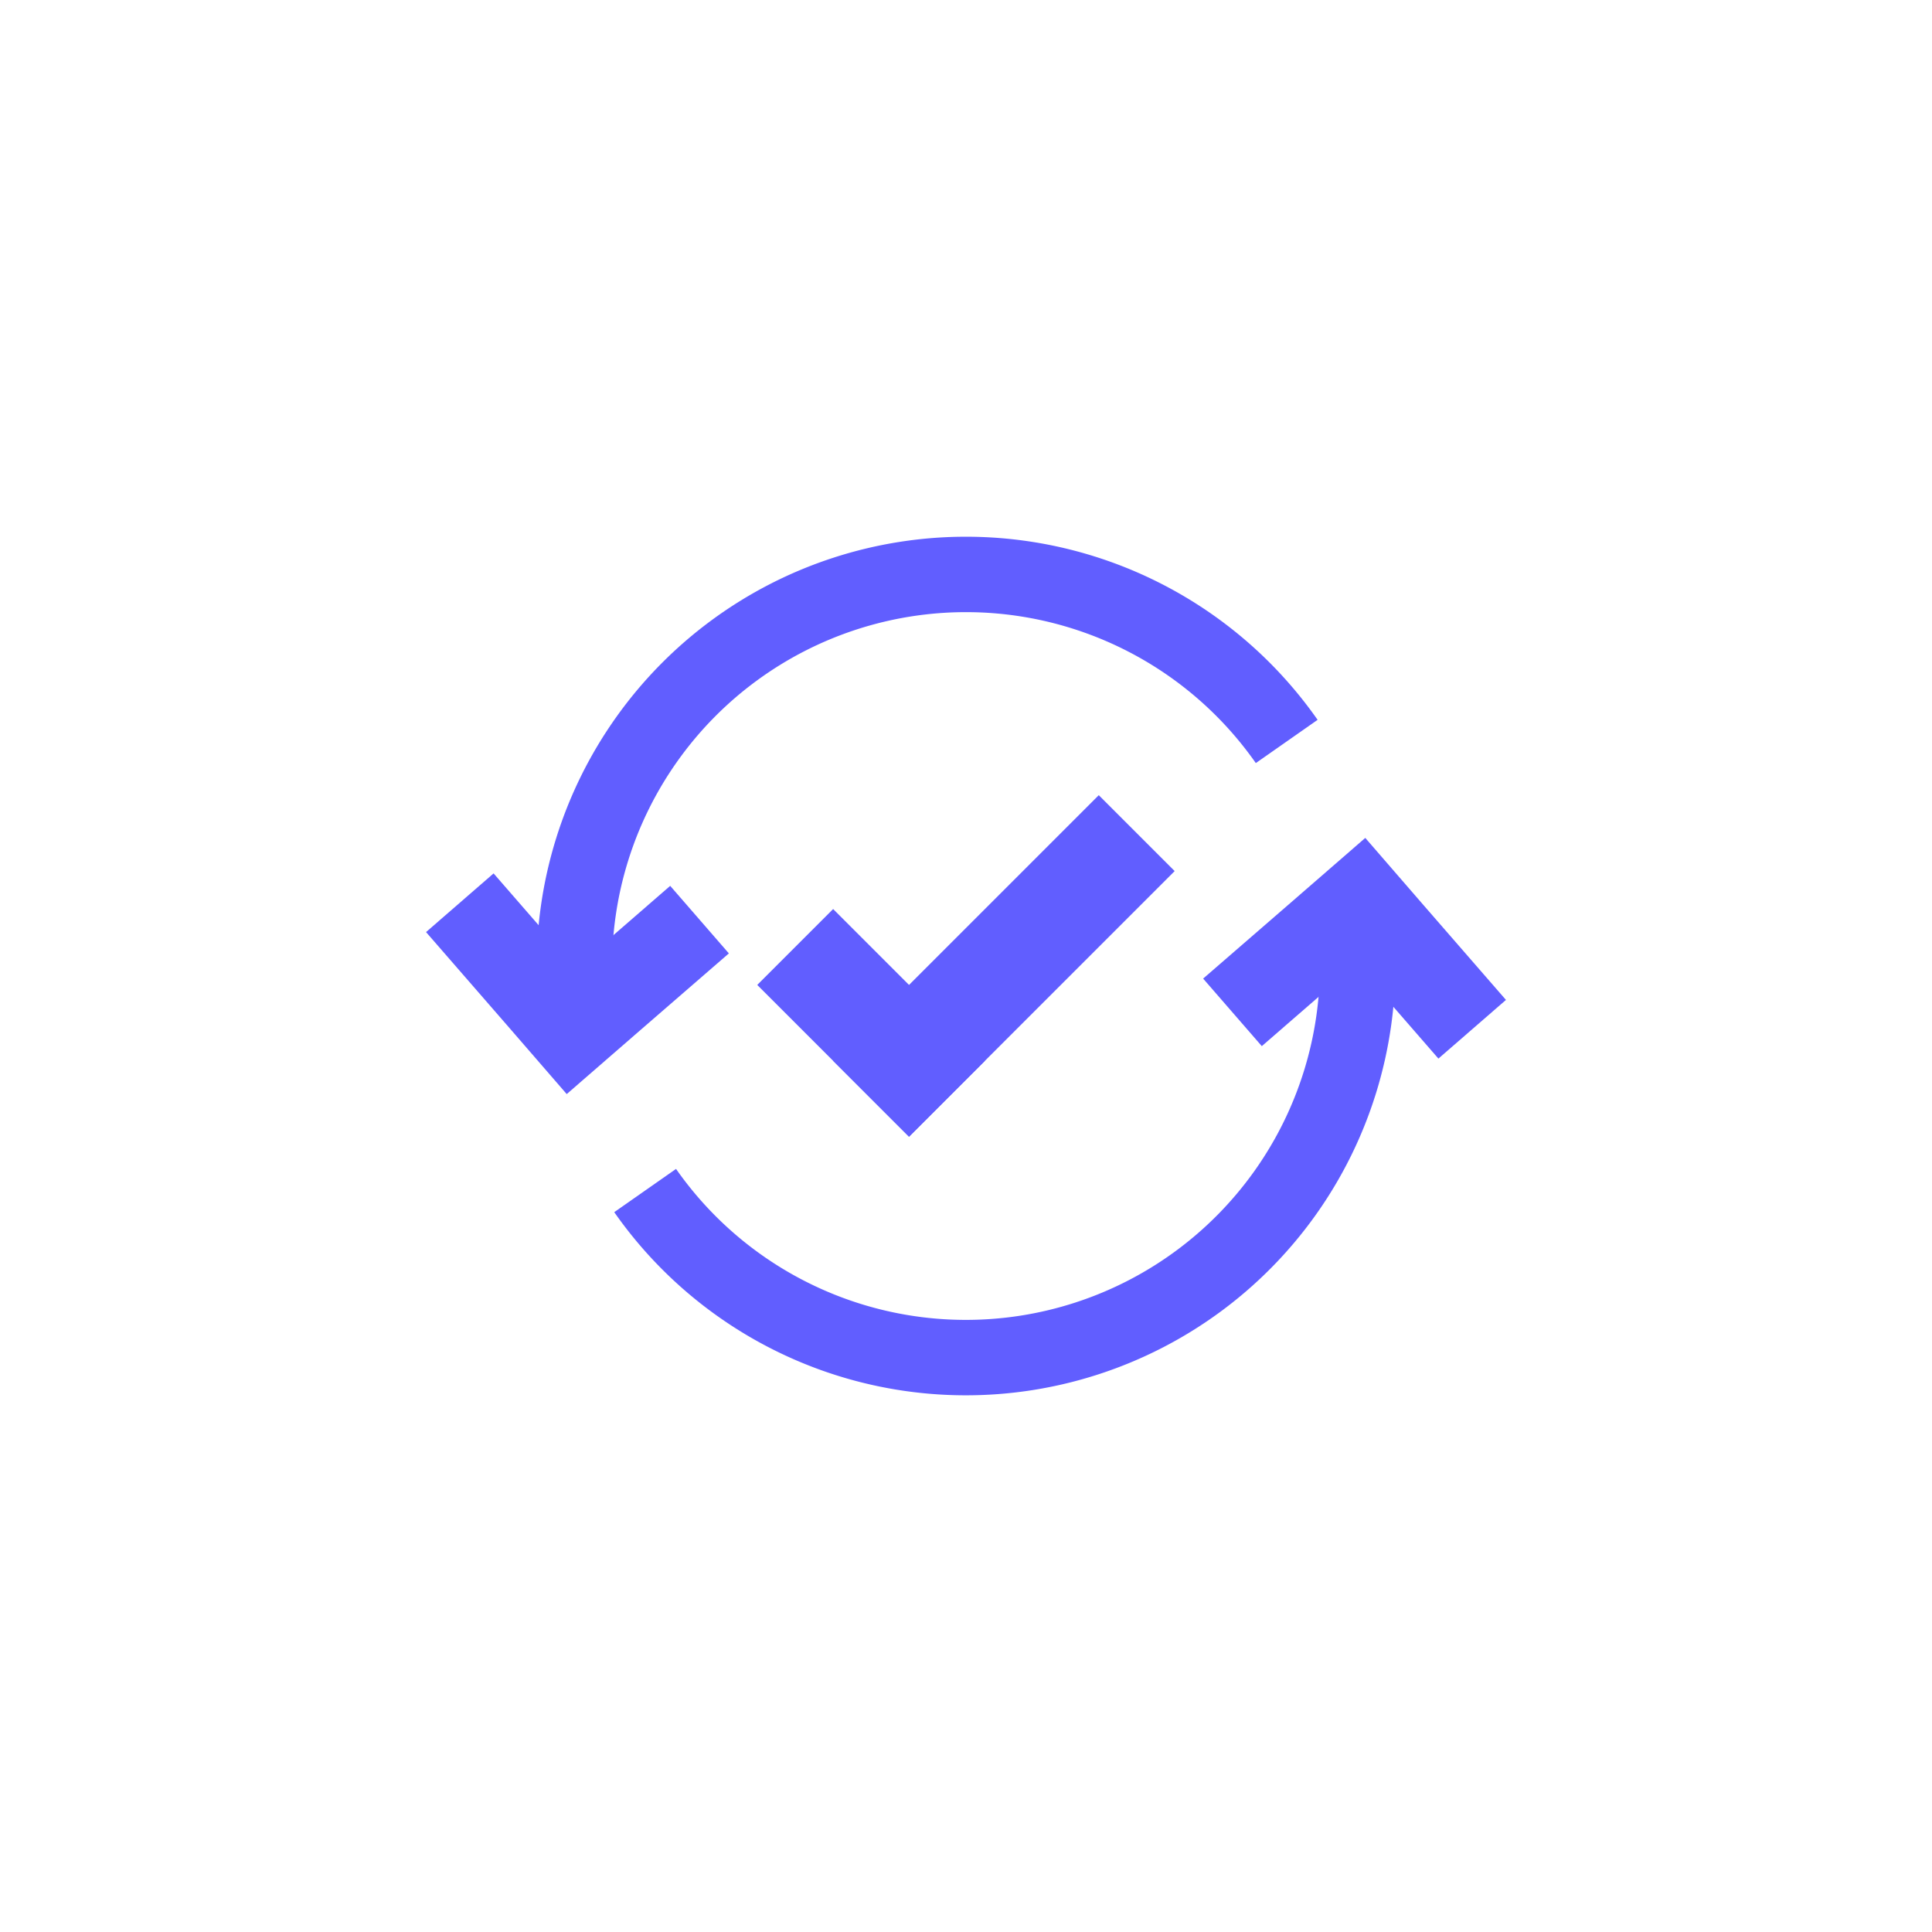 <?xml version="1.0" encoding="UTF-8" standalone="no"?>
<!-- Created with Inkscape (http://www.inkscape.org/) -->

<svg
   width="108"
   height="108"
   viewBox="0 0 13.5 13.5"
   version="1.1"
   id="svg1"
   sodipodi:docname="round_task_logo.svg"
   inkscape:version="1.3 (0e150ed6c4, 2023-07-21)"
   xmlns:inkscape="http://www.inkscape.org/namespaces/inkscape"
   xmlns:sodipodi="http://sodipodi.sourceforge.net/DTD/sodipodi-0.dtd"
   xmlns="http://www.w3.org/2000/svg"
   xmlns:svg="http://www.w3.org/2000/svg">
  <sodipodi:namedview
     id="namedview1"
     pagecolor="#505050"
     bordercolor="#eeeeee"
     borderopacity="1"
     inkscape:showpageshadow="0"
     inkscape:pageopacity="0"
     inkscape:pagecheckerboard="true"
     inkscape:deskcolor="#d1d1d1"
     inkscape:document-units="px"
     inkscape:zoom="11.313708"
     inkscape:cx="35.399533"
     inkscape:cy="54.84497"
     inkscape:window-width="1920"
     inkscape:window-height="991"
     inkscape:window-x="-9"
     inkscape:window-y="-9"
     inkscape:window-maximized="1"
     inkscape:current-layer="layer1" />
  <defs
     id="defs1" />
  <g
     inkscape:label="Camada 1"
     inkscape:groupmode="layer"
     id="layer1">
    <path
       style="fill:none;fill-opacity:1;stroke:#615eff;stroke-width:0.527;stroke-dasharray:none;stroke-opacity:1;paint-order:fill markers stroke"
       id="path4"
       sodipodi:type="arc"
       sodipodi:cx="6.75"
       sodipodi:cy="6.7496223"
       sodipodi:rx="2.7364564"
       sodipodi:ry="2.7366164"
       sodipodi:start="6.265732"
       sodipodi:end="2.5307274"
       sodipodi:arc-type="arc"
       d="M 9.486,6.702 A 2.736,2.737 0 0 1 7.596,9.352 2.736,2.737 0 0 1 4.508,8.319"
       sodipodi:open="true" />
    <path
       id="rect7-3"
       style="display:inline;fill:#615eff;stroke-width:0;paint-order:fill markers stroke;fill-opacity:1"
       d="M 9.54,5.855 9.068,6.265 8.407,6.838 8.817,7.31 9.477,6.737 10.051,7.397 10.523,6.987 9.949,6.327 Z" />
    <path
       style="fill:none;fill-opacity:1;stroke:#615eff;stroke-width:0.527;stroke-dasharray:none;stroke-opacity:1;paint-order:fill markers stroke"
       id="path4-8"
       sodipodi:type="arc"
       sodipodi:cx="-6.75"
       sodipodi:cy="-6.7503772"
       sodipodi:rx="2.7364564"
       sodipodi:ry="2.7366164"
       sodipodi:start="6.265732"
       sodipodi:end="2.5307274"
       sodipodi:arc-type="arc"
       d="m -4.014,-6.798 a 2.736,2.737 0 0 1 -1.89,2.65 2.736,2.737 0 0 1 -3.087,-1.033"
       sodipodi:open="true"
       transform="scale(-1)" />
    <path
       id="rect7-3-4"
       style="fill:#615eff;stroke-width:0;paint-order:fill markers stroke;fill-opacity:1"
       d="M 3.96,7.645 4.432,7.235 5.093,6.662 4.683,6.19 4.023,6.763 3.449,6.103 2.977,6.513 3.551,7.173 Z" />
    <rect
       style="fill:#615eff;fill-opacity:1;stroke:none;stroke-width:0;stroke-dasharray:none;stroke-opacity:1;paint-order:fill markers stroke"
       id="rect8"
       width="0.75"
       height="1.5"
       x="-1.125"
       y="8.608"
       transform="rotate(-45)" />
    <rect
       style="fill:#615eff;fill-opacity:1;stroke:none;stroke-width:0;stroke-dasharray:none;stroke-opacity:1;paint-order:fill markers stroke"
       id="rect8-6"
       width="2.625"
       height="0.75"
       x="-1.125"
       y="9.358"
       transform="rotate(-45)" />
  </g>
</svg>
